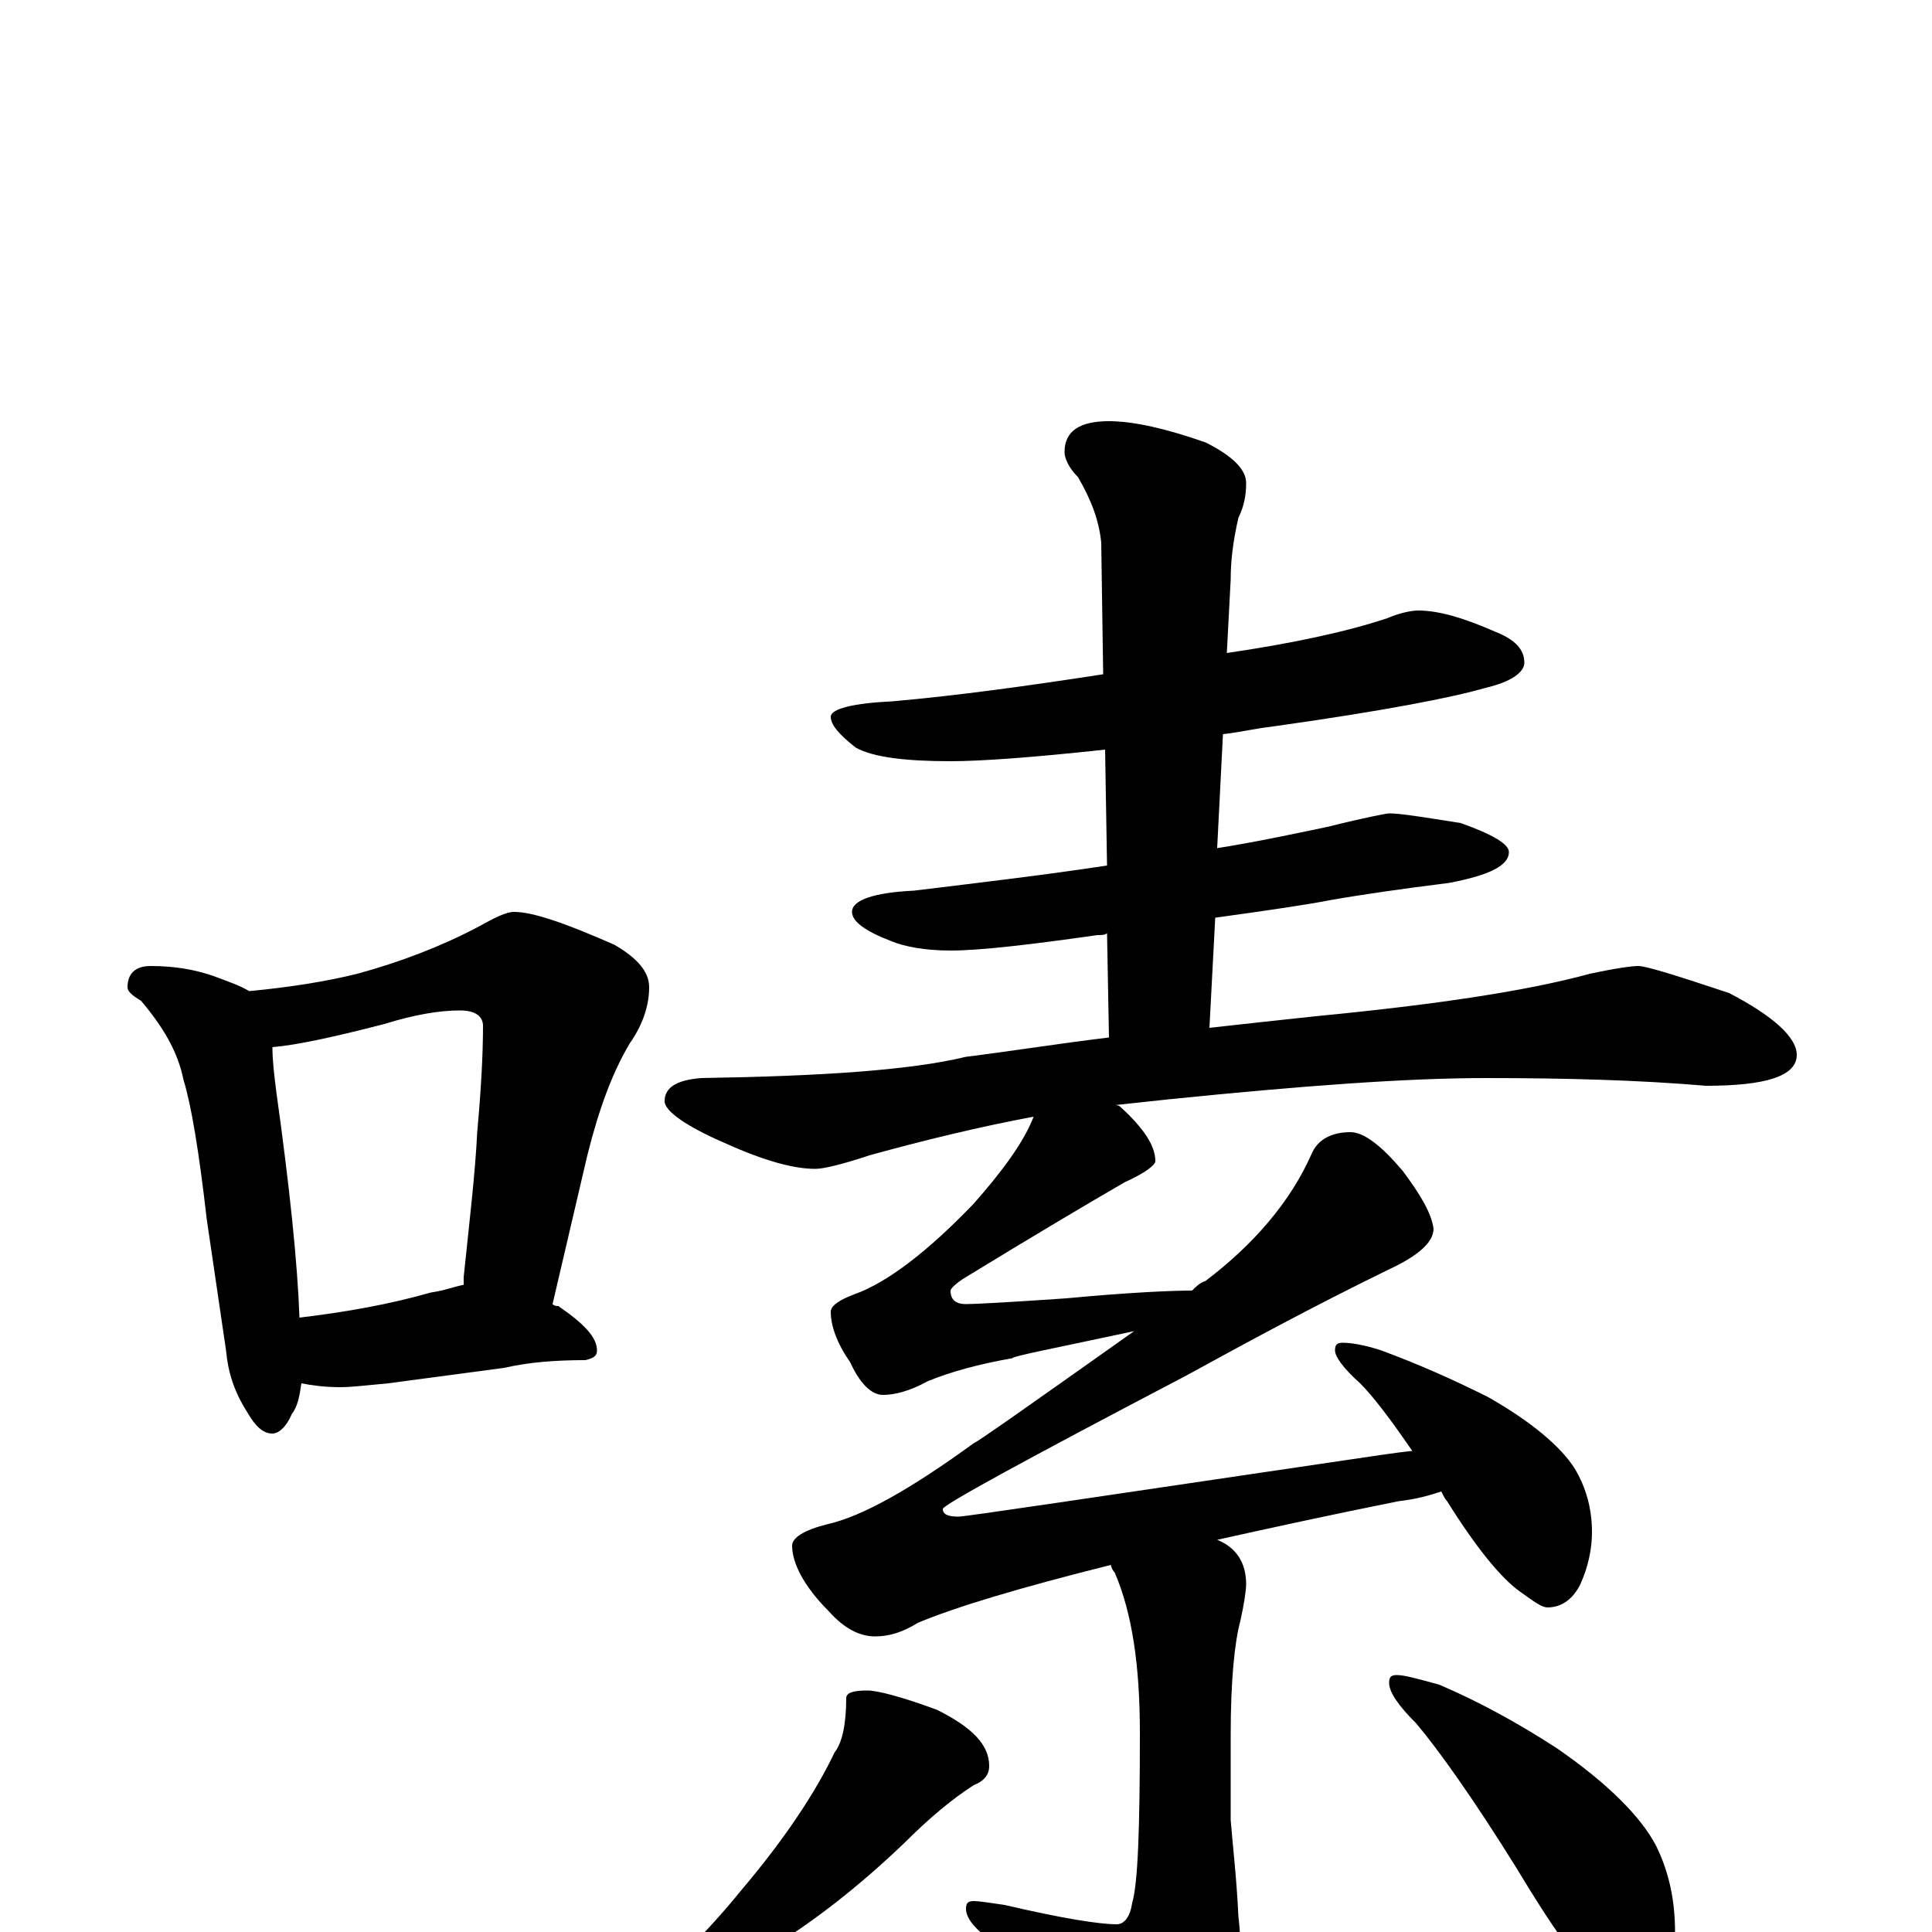 <?xml version="1.0" encoding="utf-8" ?>
<!DOCTYPE svg PUBLIC "-//W3C//DTD SVG 1.1//EN" "http://www.w3.org/Graphics/SVG/1.1/DTD/svg11.dtd">
<svg version="1.1" id="Layer_1" xmlns="http://www.w3.org/2000/svg" xmlns:xlink="http://www.w3.org/1999/xlink" x="0px" y="145px" width="1000px" height="1000px" viewBox="0 0 1000 1000" enable-background="new 0 0 1000 1000" xml:space="preserve">
<g id="Layer_1">
<path id="glyph" transform="matrix(1 0 0 -1 0 1000)" d="M78,500C91,500 101,498 110,495C118,492 124,490 129,487C150,489 169,492 185,496C207,502 228,510 247,520C256,525 262,528 266,528C276,528 293,522 318,511C330,504 336,497 336,489C336,480 333,470 326,460C317,445 310,426 304,402l-18,-77C287,324 288,324 289,324C302,315 309,308 309,301C309,298 307,297 303,296C288,296 274,295 261,292l-60,-8C190,283 182,282 176,282C168,282 161,283 156,284C155,277 154,272 151,268C148,261 144,258 141,258C136,258 132,262 128,269C121,280 118,290 117,301l-10,68C103,404 99,428 95,441C92,456 84,469 73,482C68,485 66,487 66,489C66,496 70,500 78,500M155,318C180,321 202,325 223,331C230,332 235,334 240,335C240,336 240,338 240,339C243,368 246,393 247,414C249,436 250,454 250,469C250,474 246,477 238,477C228,477 215,475 199,470C172,463 153,459 141,458C141,451 142,443 143,435C150,385 154,346 155,318M734,684C745,684 758,680 774,673C784,669 789,664 789,657C789,652 782,647 769,644C752,639 716,632 659,624C650,623 642,621 633,620l-3,-59C649,564 668,568 687,572C707,577 718,579 719,579C725,579 737,577 756,574C773,568 781,563 781,559C781,552 771,547 750,543C726,540 705,537 688,534C678,532 658,529 629,525l-3,-57C644,470 662,472 681,474C743,480 790,487 823,496C837,499 845,500 848,500C852,500 868,495 895,486C918,474 930,463 930,454C930,443 914,438 883,438C848,441 810,442 769,442C728,442 674,438 605,431C596,430 586,429 577,428C578,428 579,428 580,427C592,416 598,407 598,399C598,397 593,393 582,388C563,377 536,361 500,339C495,336 492,333 492,332C492,327 495,325 500,325C505,325 523,326 552,328C584,331 606,332 617,332C619,334 621,336 624,337C649,356 668,378 679,403C682,410 689,414 699,414C706,414 715,407 726,394C735,382 741,372 742,364C742,357 734,350 719,343C680,324 645,305 614,288C530,244 488,221 488,219C488,216 491,215 496,215C500,215 566,225 695,244C709,246 721,248 731,249C720,265 711,277 704,284C695,292 691,298 691,301C691,304 692,305 695,305C699,305 706,304 715,301C734,294 752,286 770,277C793,264 808,251 815,240C821,230 824,219 824,207C824,198 822,189 818,180C814,172 808,168 801,168C798,168 794,171 787,176C777,183 764,199 749,223C748,224 747,226 746,228C740,226 733,224 724,223C689,216 657,209 630,203C640,199 645,191 645,180C645,177 644,170 642,161C639,150 637,130 637,102C637,87 637,73 637,58C638,45 640,29 641,8C644,-17 641,-39 632,-57C619,-78 607,-89 598,-89C591,-89 584,-85 578,-76C563,-54 541,-30 514,-5C505,1 500,7 500,12C500,15 501,16 504,16C507,16 513,15 520,14C550,7 569,4 578,4C582,4 585,8 586,15C589,25 590,54 590,103C590,138 586,165 577,186C576,187 575,189 575,190C527,178 494,168 475,160C467,155 460,153 453,153C445,153 437,157 429,166C416,179 410,191 410,200C410,204 416,208 428,211C446,215 471,229 504,253C505,253 532,272 587,311C545,302 524,298 524,297C507,294 492,290 480,285C471,280 463,278 457,278C451,278 445,284 440,295C433,305 430,314 430,321C430,324 434,327 442,330C459,336 480,352 504,377C519,394 530,409 535,422C508,417 479,410 450,402C435,397 426,395 422,395C411,395 396,399 376,408C355,417 344,425 344,430C344,437 350,441 363,442C425,443 471,446 500,453C524,456 549,460 574,463l-1,54C572,516 570,516 568,516C533,511 507,508 492,508C479,508 468,510 461,513C448,518 441,523 441,528C441,534 452,538 473,539C506,543 540,547 573,552l-1,60C535,608 508,606 492,606C469,606 452,608 443,613C434,620 430,625 430,629C430,633 441,636 462,637C496,640 532,645 571,651l-1,68C569,730 565,741 558,753C553,758 551,763 551,766C551,777 559,782 574,782C587,782 604,778 624,771C638,764 645,757 645,750C645,744 644,738 641,732C638,719 637,709 637,700l-2,-38C669,667 697,673 718,680C725,683 731,684 734,684M449,125C454,125 466,122 485,115C503,106 512,97 512,86C512,81 509,78 504,76C493,69 481,59 468,46C445,24 421,5 396,-10C379,-21 365,-29 352,-33C345,-37 340,-39 336,-39C331,-39 328,-38 328,-35C348,-18 367,1 384,22C406,48 422,72 432,93C436,98 438,108 438,121C438,124 442,125 449,125M723,133C727,133 734,131 745,128C766,119 786,108 806,95C832,77 849,60 857,45C864,31 867,16 867,0C867,-7 865,-15 861,-24C857,-31 851,-35 844,-35C841,-35 835,-32 828,-26C817,-17 803,3 785,33C762,70 744,95 733,108C724,117 719,124 719,129C719,132 720,133 723,133z"/>
</g>
</svg>
